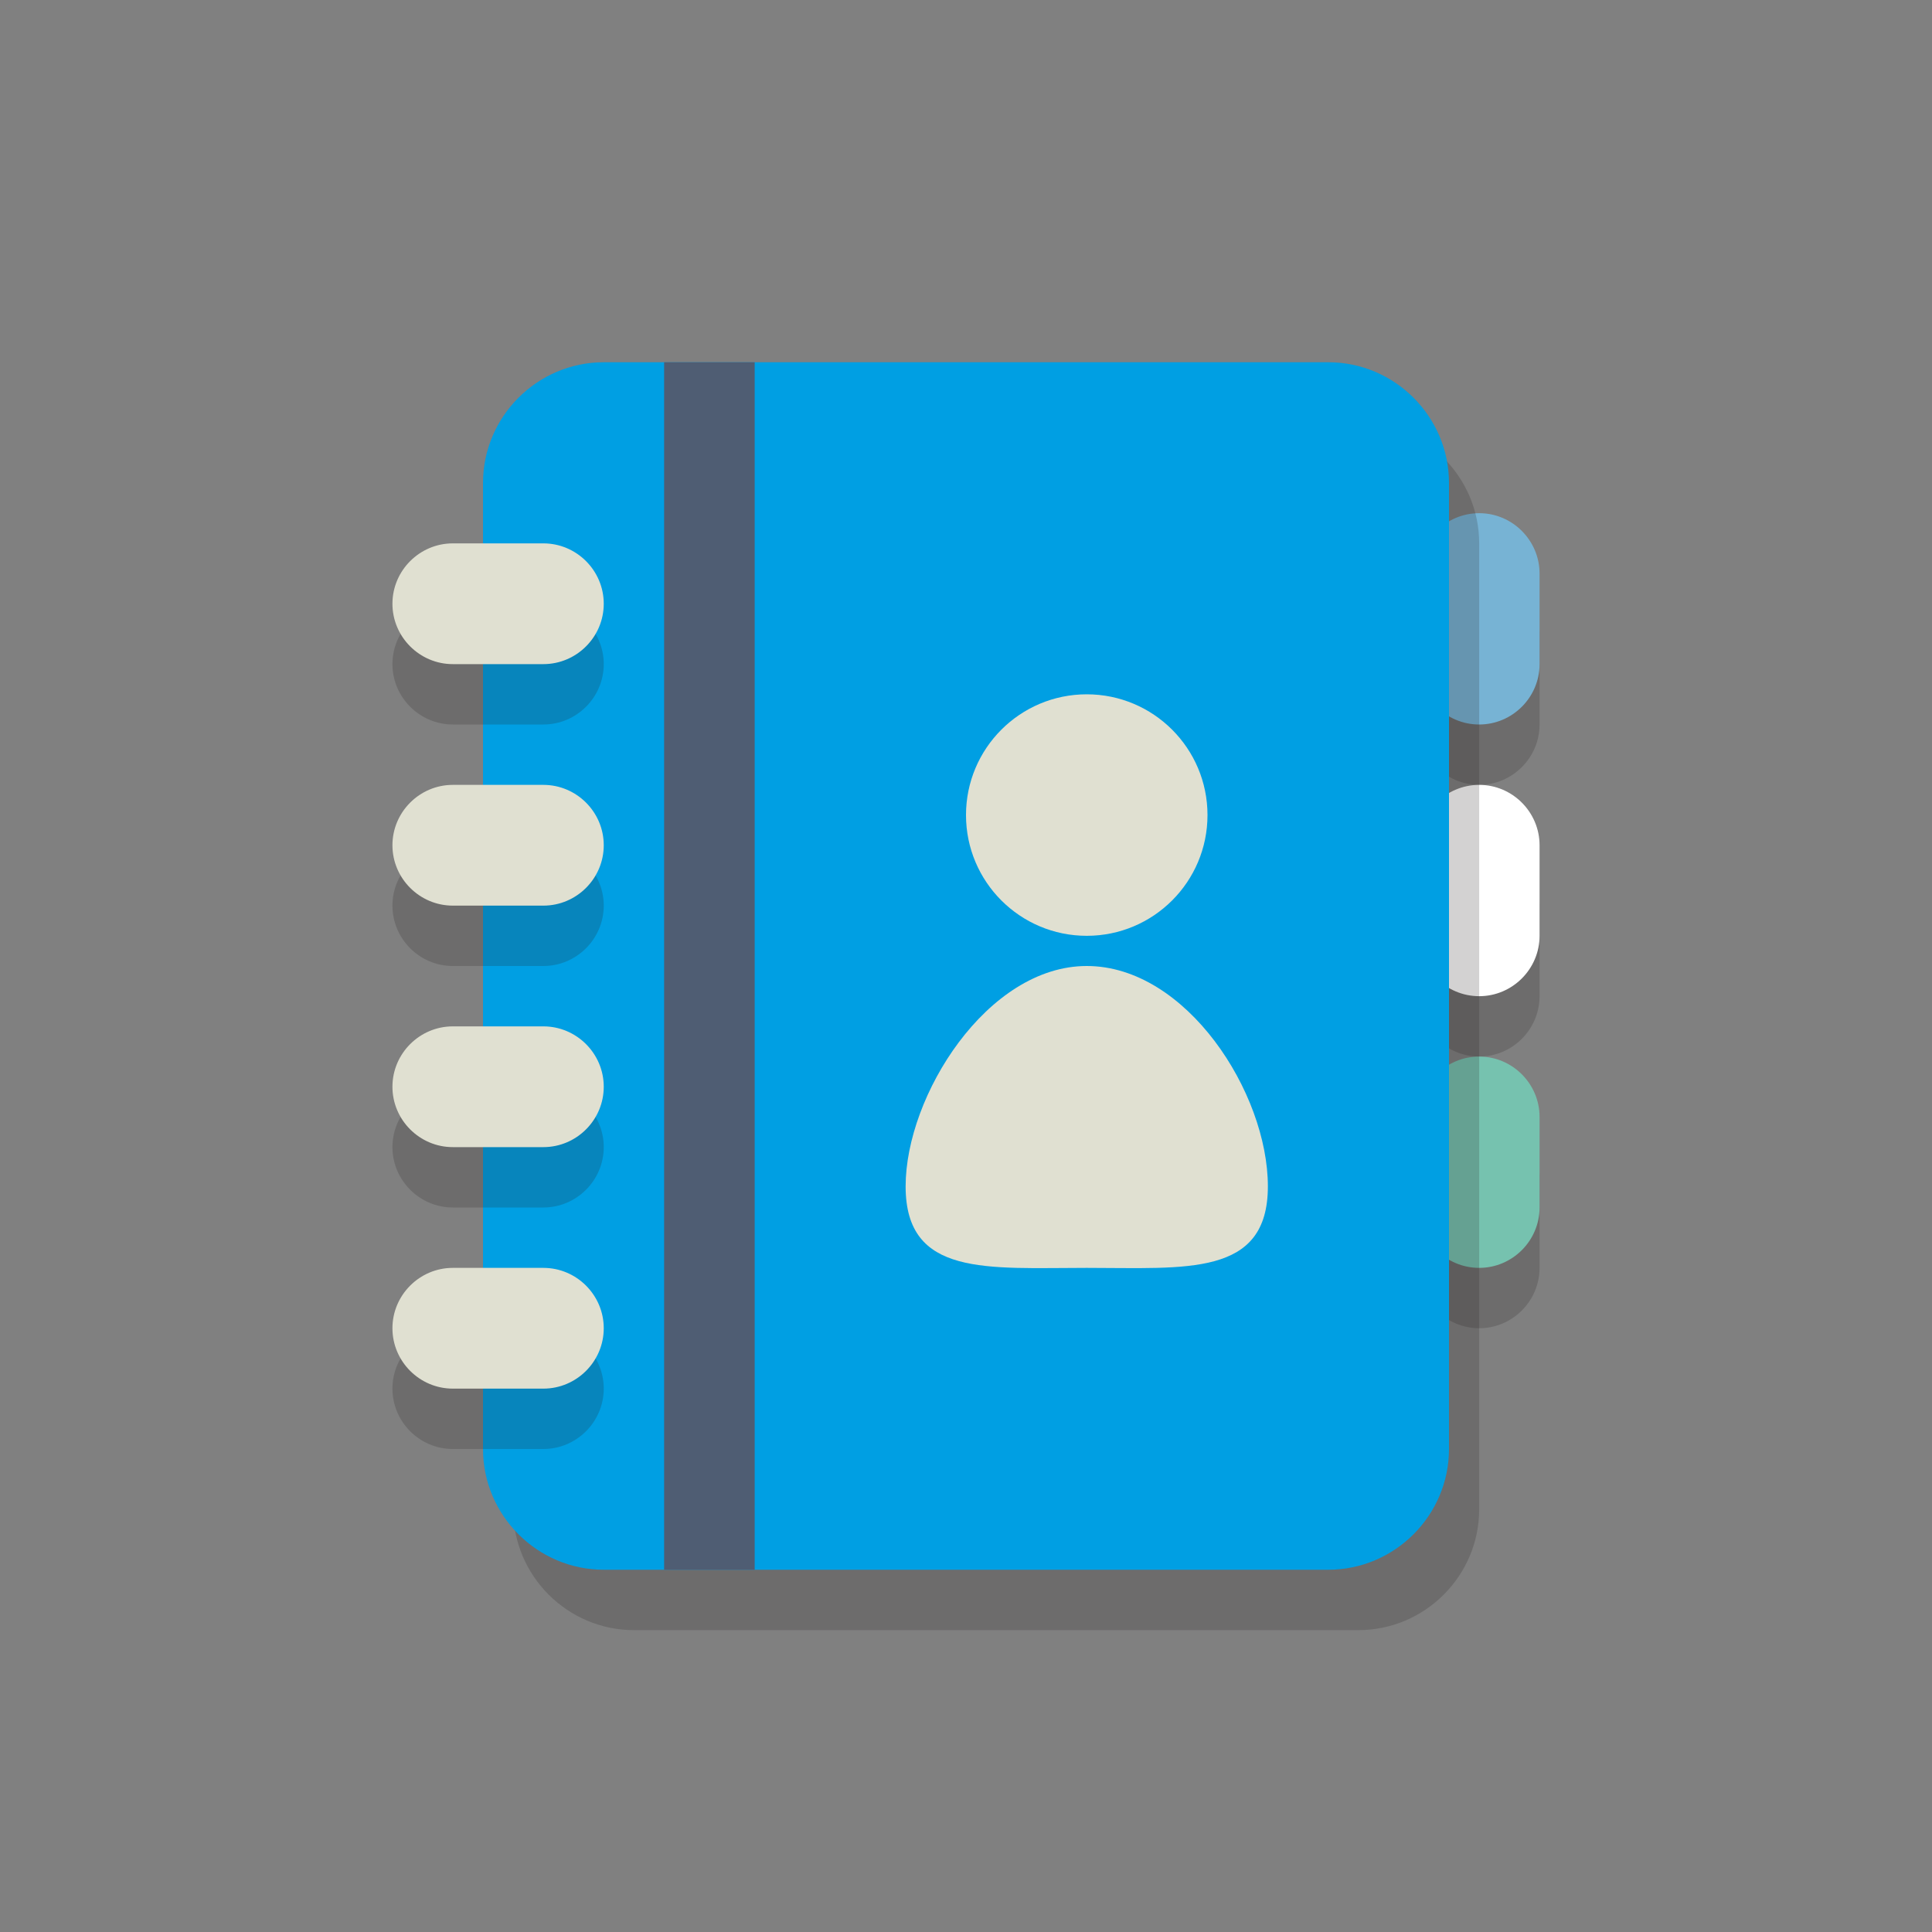  <svg version="1.1" xmlns="http://www.w3.org/2000/svg"
                                    xmlns:xlink="http://www.w3.org/1999/xlink" x="0px" y="0px" viewBox="0 0 64 64"
                                    style="enable-background:new 0 0 64 64;" xml:space="preserve">
                                    <rect x="0" y="0" width="64" height="64" fill="#808080" stroke="none"/>
                                    <style type="text/css">
                                        .st0 {
                                            fill: none;
                                        }

                                        .st1 {
                                            opacity: 0.2;
                                        }

                                        .st2 {
                                            fill: #231F20;
                                        }

                                        .st3 {
                                            fill: #77B3D4;
                                        }

                                        .st4 {
                                            fill: #FFFFFF;
                                        }

                                        .st5 {
                                            fill: #76C2AF;
                                        }

                                        .st6 {
                                            fill: #009fe3;
                                        }

                                        .st7 {
                                            fill: #4F5D73;
                                        }

                                        .st8 {
                                            fill: #E0E0D1;
                                        }

                                        .st9 {
                                            fill: #E0E0D1;
                                        }
                                    </style>
                                    <g id="Layer_1">
                                        <g>
                                            <circle class="st0" cx="32" cy="32" r="32" />
                                        </g>
                                        <g>
                                            <g class="st1">
                                                <path class="st2"
                                                    d="M49,26c-1.1,0-2-0.9-2-2v-3c0-1.1,0.9-2,2-2l0,0c1.1,0,2,0.9,2,2v3C51,25.1,50.1,26,49,26L49,26z" />
                                            </g>
                                            <g class="st1">
                                                <path class="st2"
                                                    d="M49,35c-1.1,0-2-0.9-2-2v-3c0-1.1,0.9-2,2-2l0,0c1.1,0,2,0.9,2,2v3C51,34.1,50.1,35,49,35L49,35z" />
                                            </g>
                                            <g class="st1">
                                                <path class="st2"
                                                    d="M49,44c-1.1,0-2-0.9-2-2v-3c0-1.1,0.9-2,2-2l0,0c1.1,0,2,0.9,2,2v3C51,43.1,50.1,44,49,44L49,44z" />
                                            </g>
                                            <g>
                                                <path class="st3"
                                                    d="M49,24c-1.1,0-2-0.9-2-2v-3c0-1.1,0.9-2,2-2l0,0c1.1,0,2,0.9,2,2v3C51,23.1,50.1,24,49,24L49,24z" />
                                            </g>
                                            <g>
                                                <path class="st4"
                                                    d="M49,33c-1.1,0-2-0.9-2-2v-3c0-1.1,0.9-2,2-2l0,0c1.1,0,2,0.9,2,2v3C51,32.1,50.1,33,49,33L49,33z" />
                                            </g>
                                            <g>
                                                <path class="st5"
                                                    d="M49,42c-1.1,0-2-0.9-2-2v-3c0-1.1,0.9-2,2-2l0,0c1.1,0,2,0.9,2,2v3C51,41.1,50.1,42,49,42L49,42z" />
                                            </g>
                                            <g class="st1">
                                                <path class="st2"
                                                    d="M49,50c0,2.2-1.8,4-4,4H21c-2.2,0-4-1.8-4-4V18c0-2.2,1.8-4,4-4h24c2.2,0,4,1.8,4,4V50z" />
                                            </g>
                                            <g>
                                                <path class="st6"
                                                    d="M48,48c0,2.2-1.8,4-4,4H20c-2.2,0-4-1.8-4-4V16c0-2.2,1.8-4,4-4h24c2.2,0,4,1.8,4,4V48z" />
                                            </g>
                                            <g>
                                                <rect x="22" y="12" class="st7" width="3" height="40" />
                                            </g>
                                            <g class="st1">
                                                <g>
                                                    <path class="st2"
                                                        d="M20,22c0,1.1-0.9,2-2,2h-3c-1.1,0-2-0.9-2-2l0,0c0-1.1,0.9-2,2-2h3C19.1,20,20,20.9,20,22L20,22z" />
                                                </g>
                                                <g>
                                                    <path class="st2"
                                                        d="M20,30c0,1.1-0.9,2-2,2h-3c-1.1,0-2-0.9-2-2l0,0c0-1.1,0.9-2,2-2h3C19.1,28,20,28.9,20,30L20,30z" />
                                                </g>
                                                <g>
                                                    <path class="st2"
                                                        d="M20,38c0,1.1-0.9,2-2,2h-3c-1.1,0-2-0.9-2-2l0,0c0-1.1,0.9-2,2-2h3C19.1,36,20,36.9,20,38L20,38z" />
                                                </g>
                                                <g>
                                                    <path class="st2"
                                                        d="M20,46c0,1.1-0.9,2-2,2h-3c-1.1,0-2-0.9-2-2l0,0c0-1.1,0.9-2,2-2h3C19.1,44,20,44.9,20,46L20,46z" />
                                                </g>
                                            </g>
                                            <g>
                                                <g>
                                                    <path class="st8"
                                                        d="M20,20c0,1.1-0.9,2-2,2h-3c-1.1,0-2-0.9-2-2l0,0c0-1.1,0.9-2,2-2h3C19.1,18,20,18.9,20,20L20,20z" />
                                                </g>
                                                <g>
                                                    <path class="st8"
                                                        d="M20,28c0,1.1-0.9,2-2,2h-3c-1.1,0-2-0.9-2-2l0,0c0-1.1,0.9-2,2-2h3C19.1,26,20,26.9,20,28L20,28z" />
                                                </g>
                                                <g>
                                                    <path class="st8"
                                                        d="M20,36c0,1.1-0.9,2-2,2h-3c-1.1,0-2-0.9-2-2l0,0c0-1.1,0.9-2,2-2h3C19.1,34,20,34.9,20,36L20,36z" />
                                                </g>
                                                <g>
                                                    <path class="st8"
                                                        d="M20,44c0,1.1-0.9,2-2,2h-3c-1.1,0-2-0.9-2-2l0,0c0-1.1,0.9-2,2-2h3C19.1,42,20,42.9,20,44L20,44z" />
                                                </g>
                                            </g>
                                            <g>
                                                <circle class="st9" cx="36" cy="27" r="4" />
                                            </g>
                                            <g>
                                                <path class="st9"
                                                    d="M42,39.3c0,3-2.7,2.7-6,2.7s-6,0.3-6-2.7c0-3,2.7-7.3,6-7.3S42,36.2,42,39.3z" />
                                            </g>
                                        </g>
                                    </g>
                                    <g id="Layer_2">
                                    </g>
                                </svg>